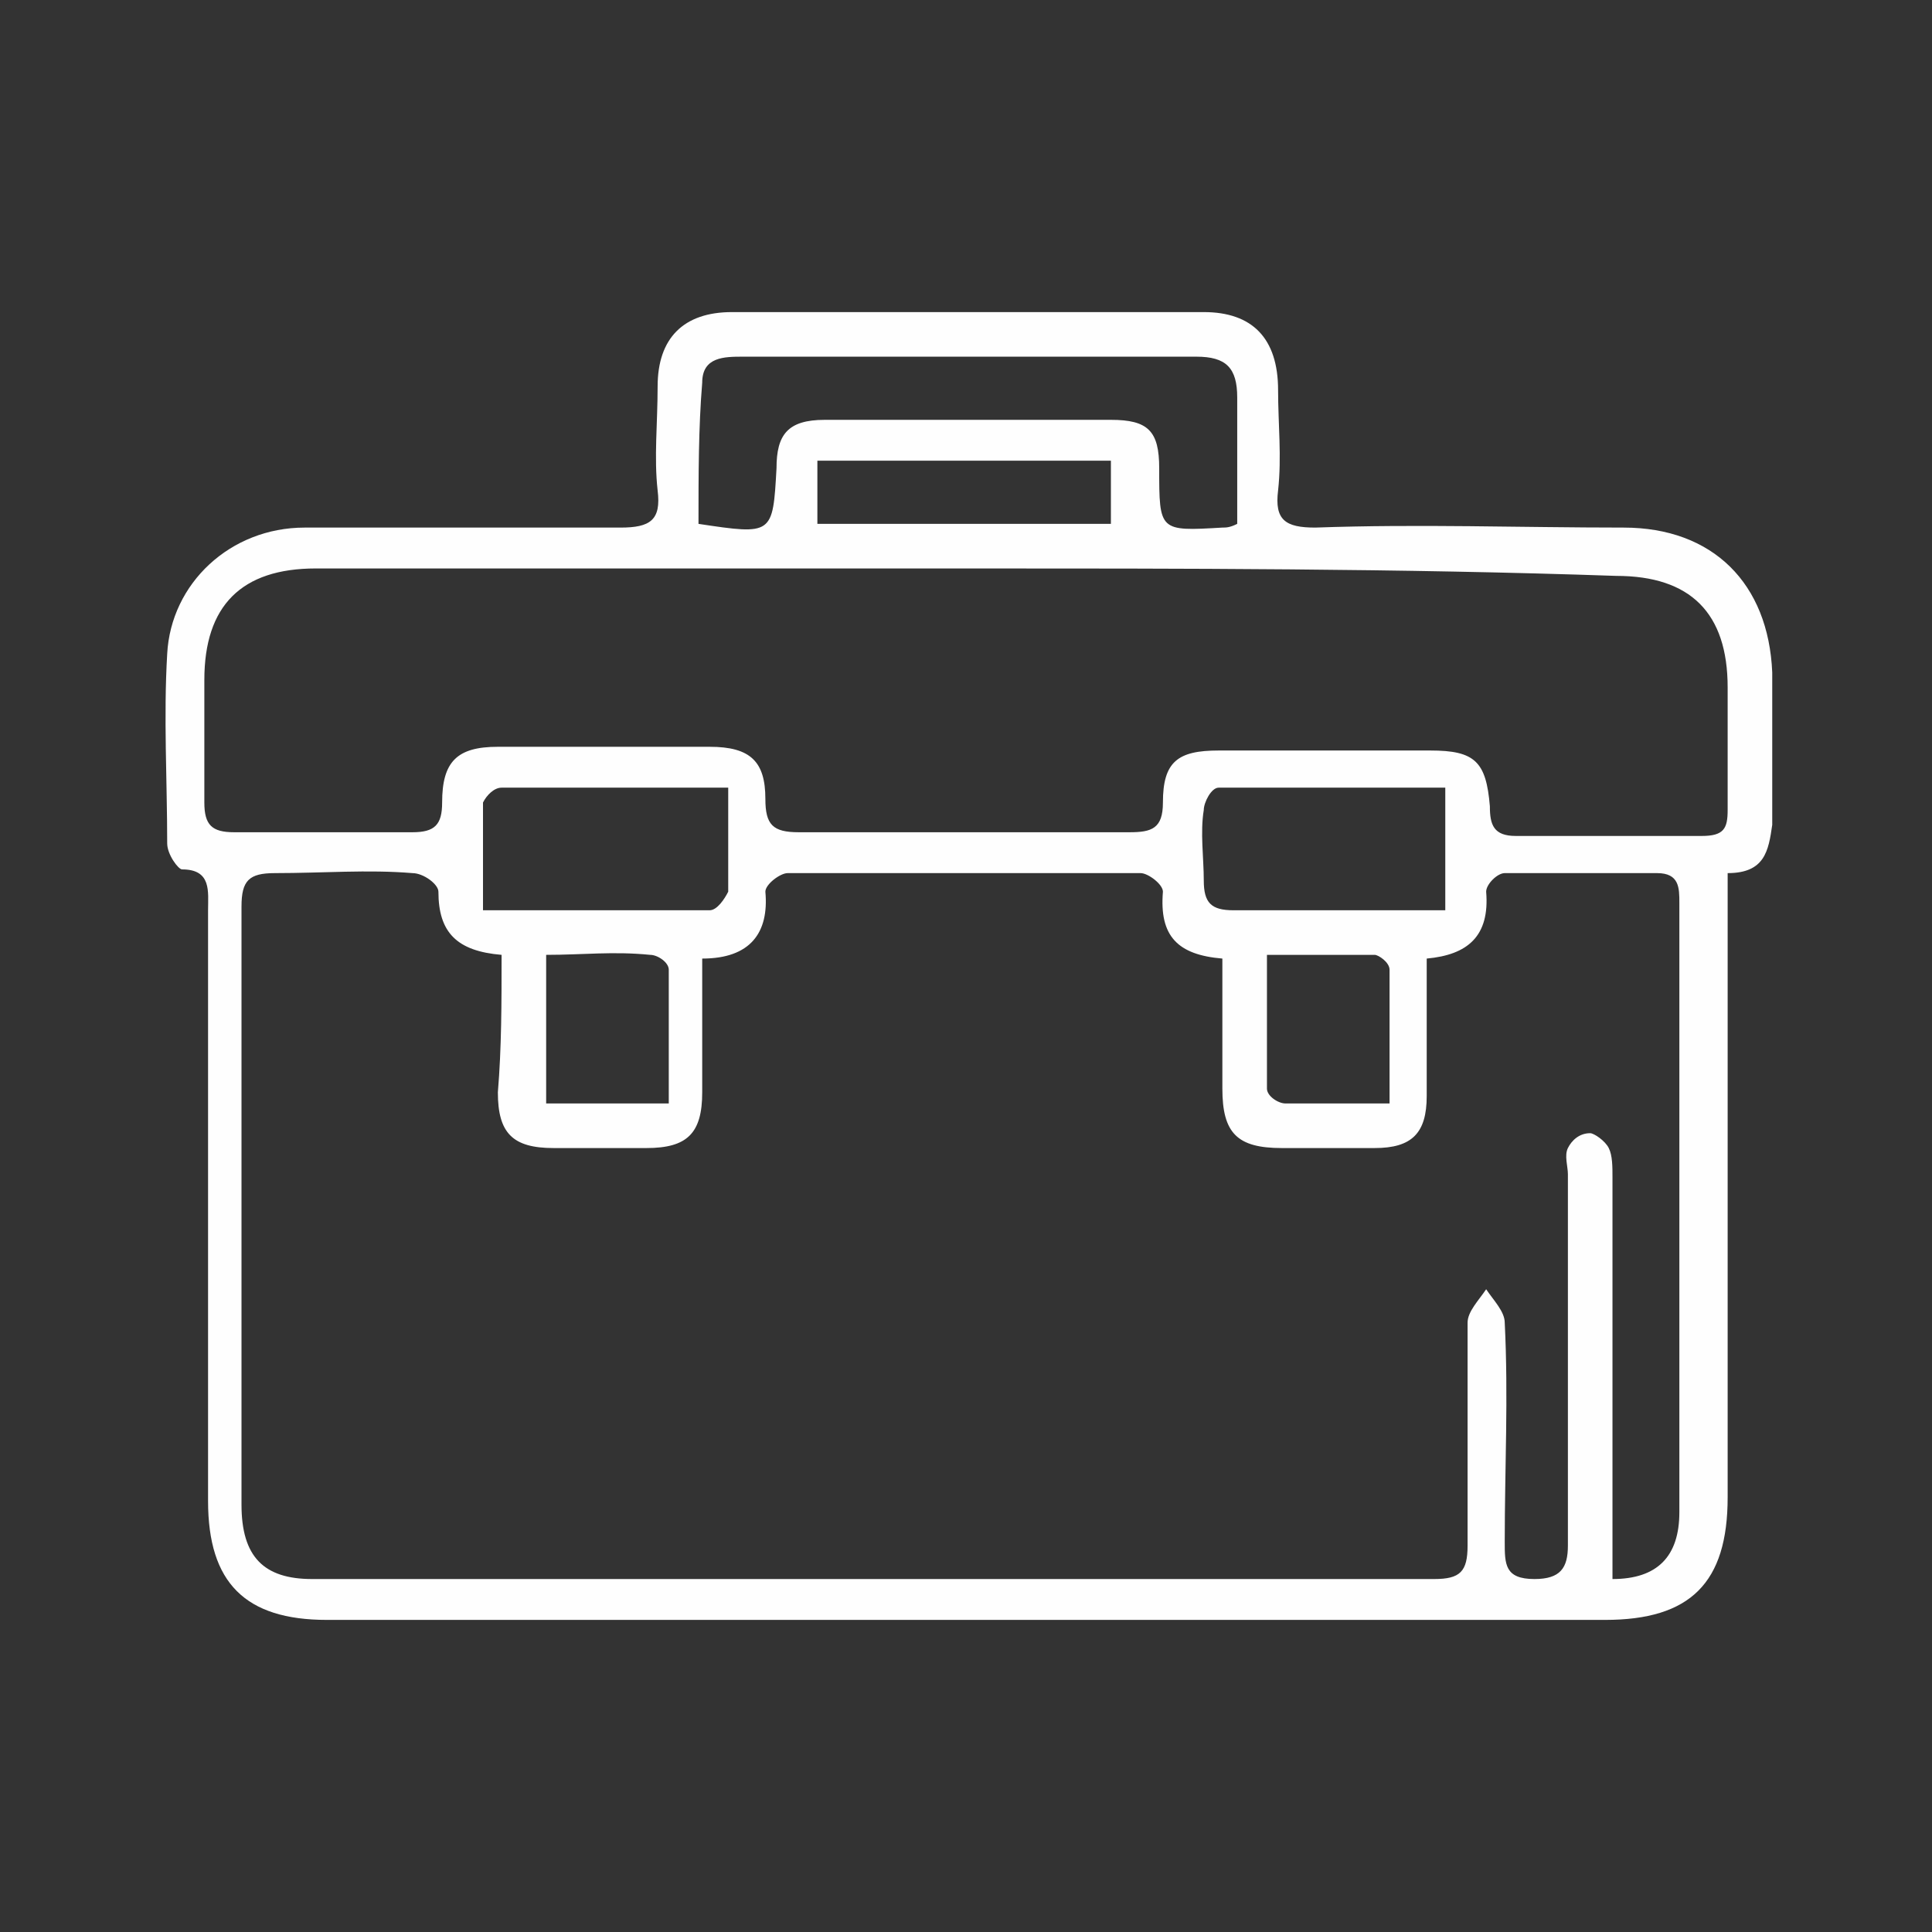 <?xml version="1.0" encoding="utf-8"?>
<!-- Generator: Adobe Illustrator 28.3.0, SVG Export Plug-In . SVG Version: 6.00 Build 0)  -->
<svg version="1.1" id="Livello_1" xmlns="http://www.w3.org/2000/svg" xmlns:xlink="http://www.w3.org/1999/xlink" x="0px" y="0px"
	 viewBox="0 0 52 52" style="enable-background:new 0 0 52 52;" xml:space="preserve">
<rect x="0" y="0" width="52" height="52" fill="#333333" stroke="none"/>
<style type="text/css">
	.st0{display:none;}
	.st1{display:inline;}
	.st2{fill:#FEFEFE;}
	.st3{display:inline;fill:#FEFEFE;}
</style>
<g id="Livello_1_00000090998508143953025440000011013199417444372641_" class="st0">
	<g class="st1">
		<path class="st2" d="M47.3,9.5c0.2,0,0.3,0.1,0.3,0.3l2.8,27.9c0,0.2-0.1,0.3-0.3,0.3L4.7,42.5c-0.2,0-0.3-0.1-0.3-0.3L1.6,14.3
			c0-0.2,0.1-0.3,0.3-0.3L47.3,9.5L47.3,9.5 M47.3,8.5c0,0-0.1,0-0.1,0L1.8,13c-0.7,0.1-1.2,0.7-1.2,1.4l2.8,27.9
			C3.5,43,4,43.5,4.7,43.5c0,0,0.1,0,0.1,0L50.2,39c0.7-0.1,1.2-0.7,1.2-1.4L48.6,9.7C48.5,9,48,8.5,47.3,8.5L47.3,8.5z"/>
	</g>
	<path class="st3" d="M34.8,25.2l-14.6-8.4c-0.6-0.4-1.4,0.1-1.4,0.8v16.8c0,0.7,0.8,1.2,1.4,0.8l14.6-8.4
		C35.4,26.4,35.4,25.6,34.8,25.2z"/>
</g>
<g id="Livello_2_00000140711371081897223620000009523073176938799008_">
	<path class="st2" d="M46.5,23.5c0,0.5,0,0.9,0,1.4c0,5.1,0,10.3,0,15.4c0,2.3-1,3.3-3.3,3.3c-11.5,0-22.9,0-34.4,0
		c-2.2,0-3.2-1-3.2-3.2c0-5.3,0-10.6,0-15.9c0-0.5,0.1-1.1-0.7-1.1c-0.1,0-0.4-0.4-0.4-0.7c0-1.7-0.1-3.4,0-5.1
		c0.1-1.9,1.7-3.4,3.7-3.4c2.8,0,5.6,0,8.5,0c0.8,0,1.1-0.2,1-1c-0.1-0.9,0-1.8,0-2.8c0-1.3,0.7-2,2-2c4.2,0,8.4,0,12.7,0
		c1.3,0,2,0.7,2,2.1c0,0.9,0.1,1.8,0,2.7c-0.1,0.8,0.2,1,1,1c2.8-0.1,5.5,0,8.3,0c2.4,0,3.9,1.5,4,3.9c0,1.4,0,2.7,0,4.1
		C47.6,22.9,47.5,23.5,46.5,23.5z M13.5,25.7c-1.2-0.1-1.7-0.6-1.7-1.7c0-0.2-0.4-0.5-0.7-0.5c-1.2-0.1-2.4,0-3.7,0
		c-0.7,0-0.9,0.2-0.9,0.9c0,5.4,0,10.8,0,16.1c0,1.4,0.6,2,1.9,2c10.1,0,20.2,0,30.2,0c0.7,0,0.9-0.2,0.9-0.9c0-2,0-4,0-6
		c0-0.3,0.3-0.6,0.5-0.9c0.2,0.3,0.5,0.6,0.5,0.9c0.1,2,0,3.9,0,5.9c0,0.6,0,1,0.8,1c0.7,0,0.9-0.3,0.9-0.9c0-3.3,0-6.7,0-10
		c0-0.2-0.1-0.5,0-0.7c0.1-0.2,0.3-0.4,0.6-0.4c0.1,0,0.4,0.2,0.5,0.4c0.1,0.2,0.1,0.5,0.1,0.8c0,3.3,0,6.6,0,9.9c0,0.3,0,0.6,0,0.9
		c1.2,0,1.8-0.6,1.8-1.8c0-2.8,0-5.6,0-8.4c0-2.7,0-5.4,0-8c0-0.4,0-0.8-0.6-0.8c-1.4,0-2.7,0-4.1,0c-0.2,0-0.5,0.3-0.5,0.5
		c0.1,1.2-0.5,1.7-1.6,1.8c0,1.3,0,2.5,0,3.7c0,1-0.4,1.4-1.4,1.4c-0.8,0-1.7,0-2.5,0c-1.2,0-1.6-0.4-1.6-1.6c0-1.2,0-2.3,0-3.5
		c-1.2-0.1-1.7-0.6-1.6-1.8c0-0.2-0.4-0.5-0.6-0.5c-3.2,0-6.3,0-9.5,0c-0.2,0-0.6,0.3-0.6,0.5c0.1,1.1-0.4,1.8-1.7,1.8
		c0,1.3,0,2.5,0,3.6c0,1.1-0.4,1.5-1.5,1.5c-0.8,0-1.7,0-2.5,0c-1.1,0-1.5-0.4-1.5-1.5C13.5,28.2,13.5,27,13.5,25.7z M26,15.3
		L26,15.3c-5.8,0-11.6,0-17.5,0c-2,0-3,1-3,3c0,1.1,0,2.2,0,3.3c0,0.6,0.2,0.8,0.8,0.8c1.6,0,3.2,0,4.8,0c0.6,0,0.8-0.2,0.8-0.8
		c0-1.1,0.4-1.5,1.5-1.5c1.9,0,3.8,0,5.7,0c1.1,0,1.5,0.4,1.5,1.4c0,0.7,0.2,0.9,0.9,0.9c3,0,5.9,0,8.9,0c0.6,0,0.9-0.1,0.9-0.8
		c0-1.1,0.4-1.4,1.5-1.4c1.9,0,3.8,0,5.7,0c1.2,0,1.5,0.3,1.6,1.5c0,0.5,0.1,0.8,0.7,0.8c1.7,0,3.3,0,5,0c0.6,0,0.7-0.2,0.7-0.7
		c0-1.1,0-2.2,0-3.3c0-2-1-3-3-3C37.7,15.3,31.8,15.3,26,15.3z M18.8,14.1c2,0.3,2,0.3,2.1-1.5c0-0.9,0.3-1.3,1.3-1.3
		c2.6,0,5.1,0,7.7,0c1,0,1.3,0.3,1.3,1.3c0,1.7,0,1.7,1.7,1.6c0.1,0,0.2,0,0.4-0.1c0-1.1,0-2.3,0-3.4c0-0.8-0.3-1.1-1.1-1.1
		c-1.3,0-2.7,0-4,0c-2.7,0-5.5,0-8.2,0c-0.5,0-1.1,0-1.1,0.7C18.8,11.5,18.8,12.8,18.8,14.1z M19.6,21.2c-2.1,0-4.1,0-6.1,0
		c-0.2,0-0.4,0.2-0.5,0.4c0,0.9,0,1.9,0,2.9c2.1,0,4.1,0,6.1,0c0.2,0,0.4-0.3,0.5-0.5C19.6,23.1,19.6,22.3,19.6,21.2z M38.9,21.2
		c-2.1,0-4.1,0-6.1,0c-0.2,0-0.4,0.4-0.4,0.6c-0.1,0.6,0,1.3,0,1.9c0,0.6,0.2,0.8,0.8,0.8c1,0,2,0,3,0c0.9,0,1.8,0,2.7,0
		C38.9,23.4,38.9,22.3,38.9,21.2z M22,14.1c2.7,0,5.3,0,7.9,0c0-0.6,0-1.2,0-1.7c-2.7,0-5.3,0-7.9,0C22,13,22,13.5,22,14.1z
		 M14.7,25.7c0,1.4,0,2.7,0,4c1.1,0,2.1,0,3.3,0c0-1.2,0-2.4,0-3.6c0-0.2-0.3-0.4-0.5-0.4C16.5,25.6,15.7,25.7,14.7,25.7z
		 M37.4,29.7c0-1.3,0-2.4,0-3.6c0-0.2-0.3-0.4-0.4-0.4c-0.9,0-1.8,0-2.9,0c0,1.3,0,2.4,0,3.6c0,0.2,0.3,0.4,0.5,0.4
		C35.5,29.7,36.4,29.7,37.4,29.7z"/>
</g>
</svg>
